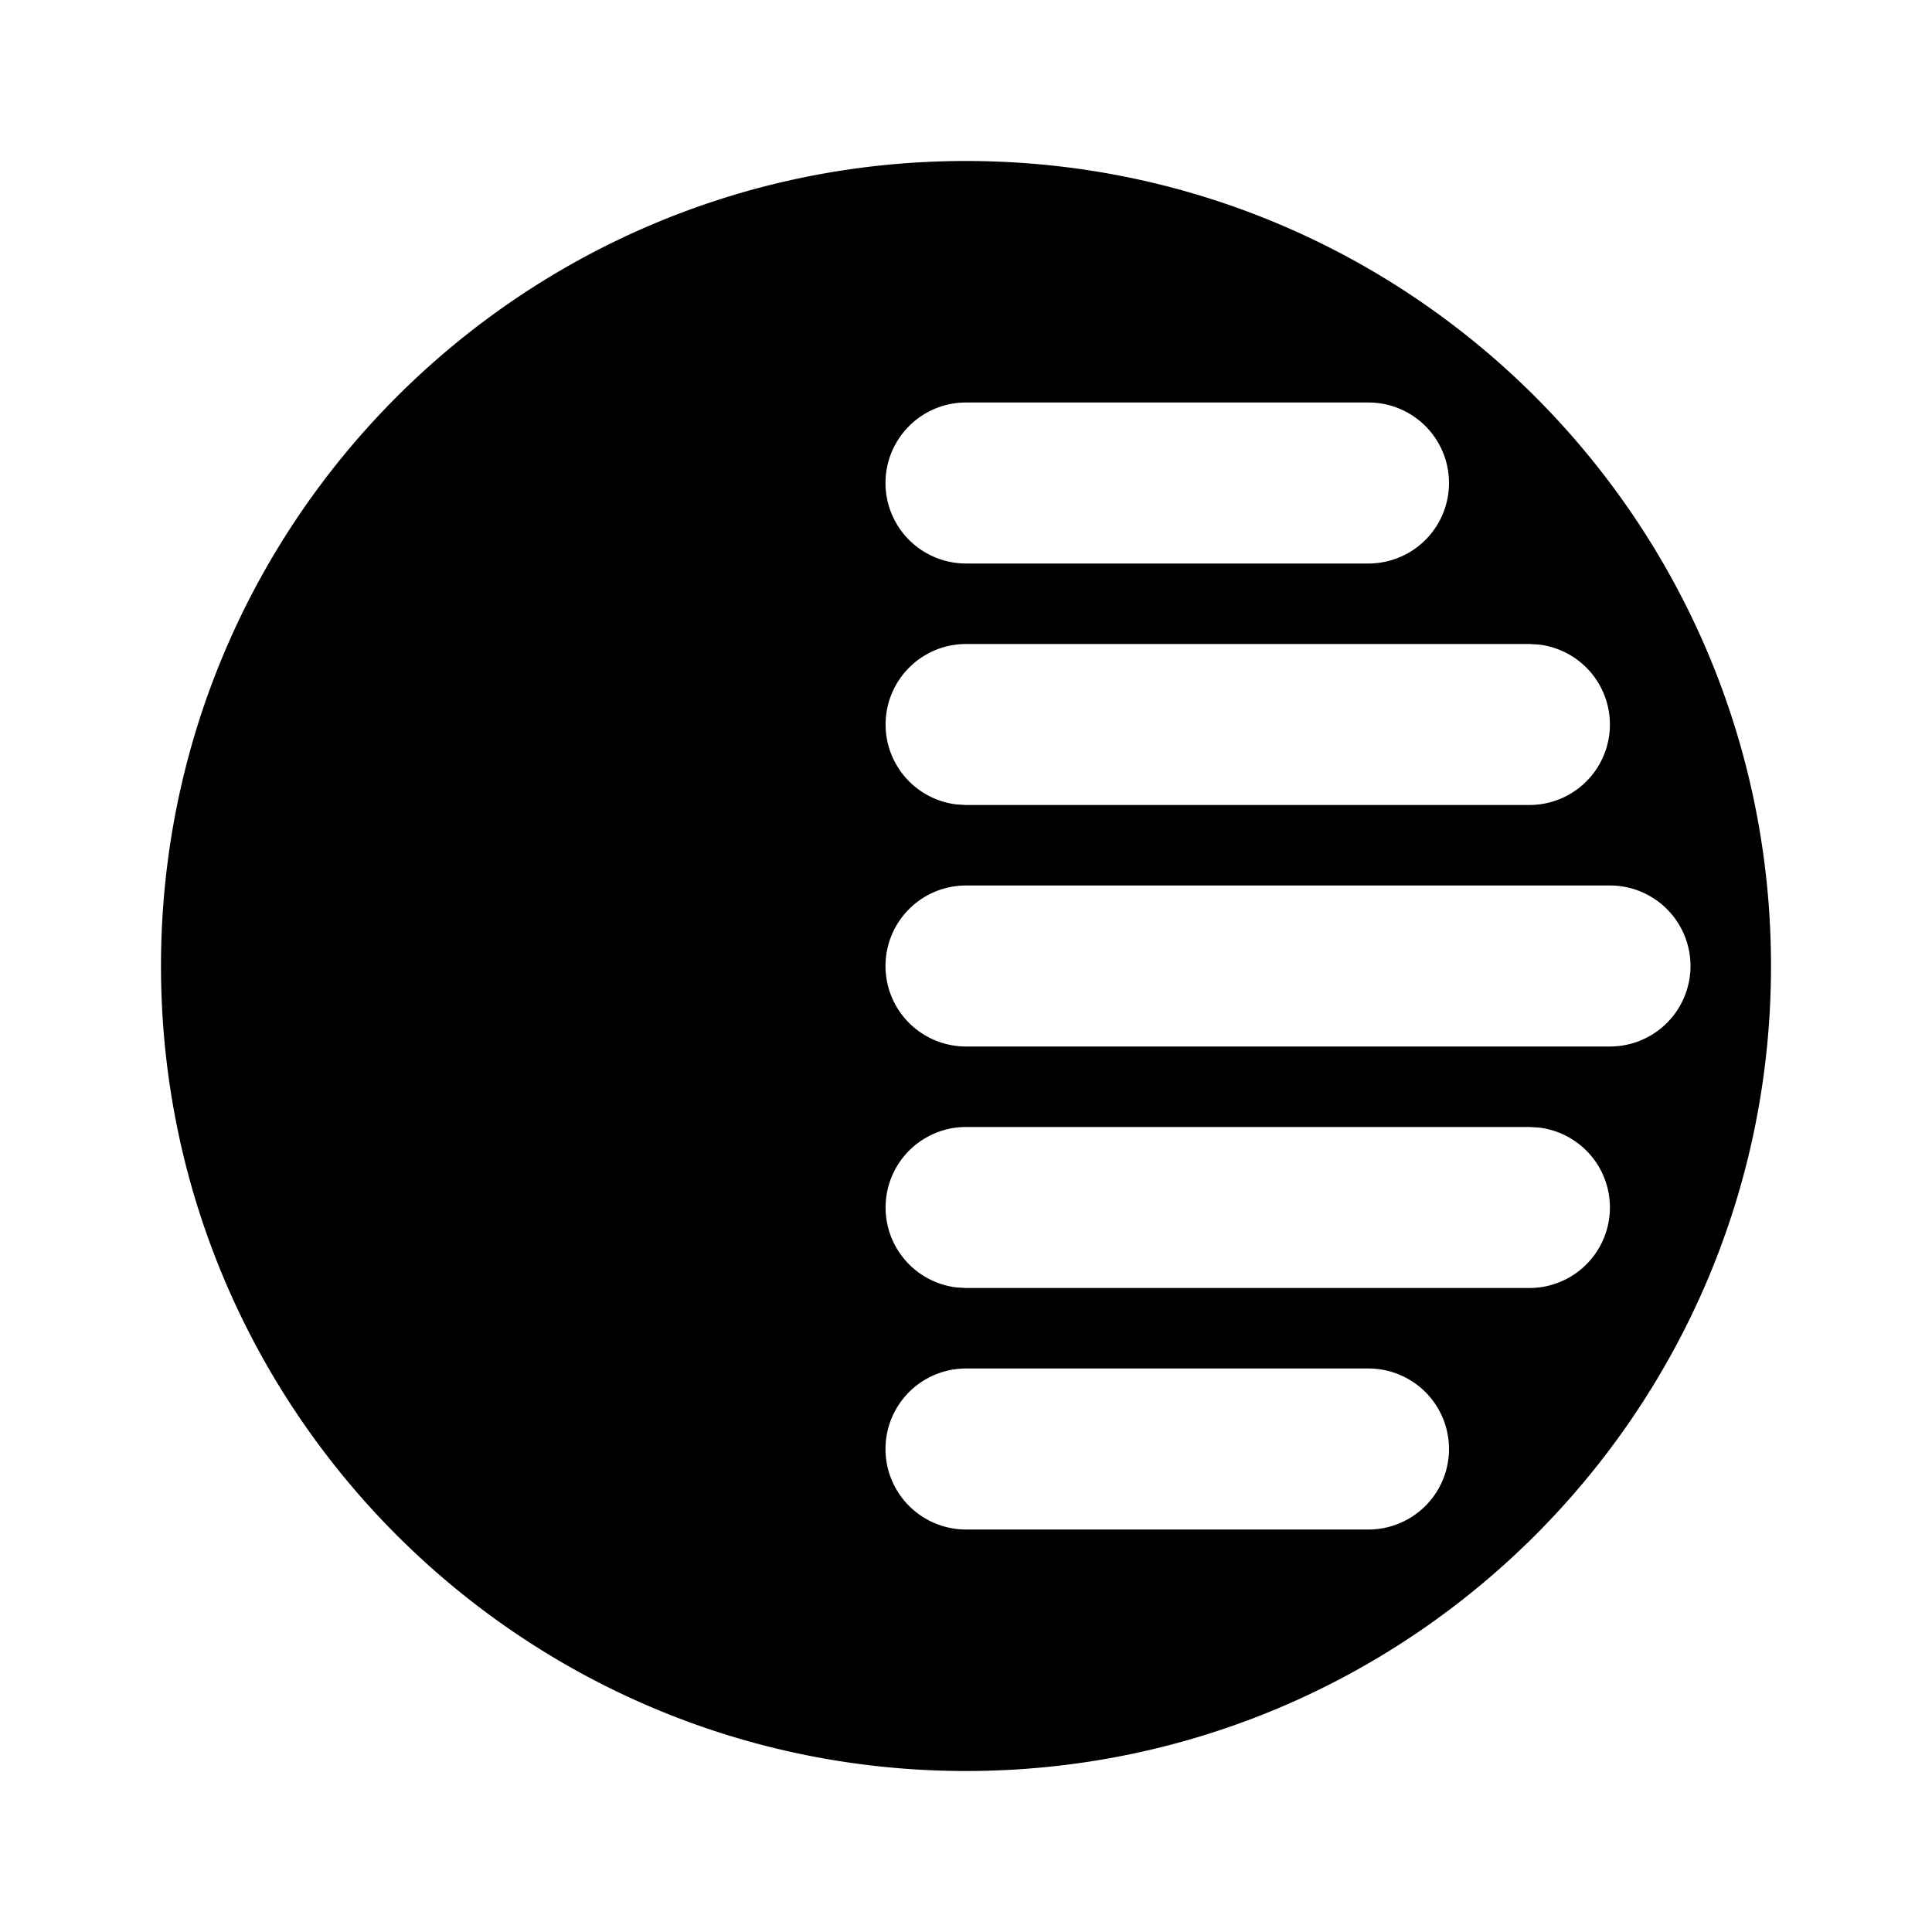 <svg xmlns="http://www.w3.org/2000/svg" xmlns:xlink="http://www.w3.org/1999/xlink" width="24" height="24" viewBox="0 0 24 24"><g fill="none" fill-rule="evenodd"><path d="m12.594 23.258l-.012.002l-.071.035l-.02.004l-.014-.004l-.071-.036q-.016-.004-.024.006l-.004.01l-.017.428l.005.02l.01.013l.104.074l.015.004l.012-.004l.104-.074l.012-.016l.004-.017l-.017-.427q-.004-.016-.016-.018m.264-.113l-.014.002l-.184.093l-.01.01l-.003.011l.018.43l.005.012l.008.008l.201.092q.019.005.029-.008l.004-.014l-.034-.614q-.005-.019-.02-.022m-.715.002a.02.02 0 0 0-.027.006l-.006.014l-.034.614q.001.018.017.024l.015-.002l.201-.093l.01-.008l.003-.011l.018-.43l-.003-.012l-.01-.01z"/><path fill="currentColor" d="M12 2c5.523 0 10 4.477 10 10s-4.477 10-10 10S2 17.523 2 12S6.477 2 12 2m5 15h-5a1 1 0 1 0 0 2h5a1 1 0 1 0 0-2m2-3h-7a1 1 0 0 0-.117 1.993L12 16h7a1 1 0 0 0 .117-1.993zm1-3h-8a1 1 0 1 0 0 2h8a1 1 0 1 0 0-2m-1-3h-7a1 1 0 0 0-.117 1.993L12 10h7a1 1 0 0 0 .117-1.993zm-2-3h-5a1 1 0 1 0 0 2h5a1 1 0 1 0 0-2"/></g></svg>